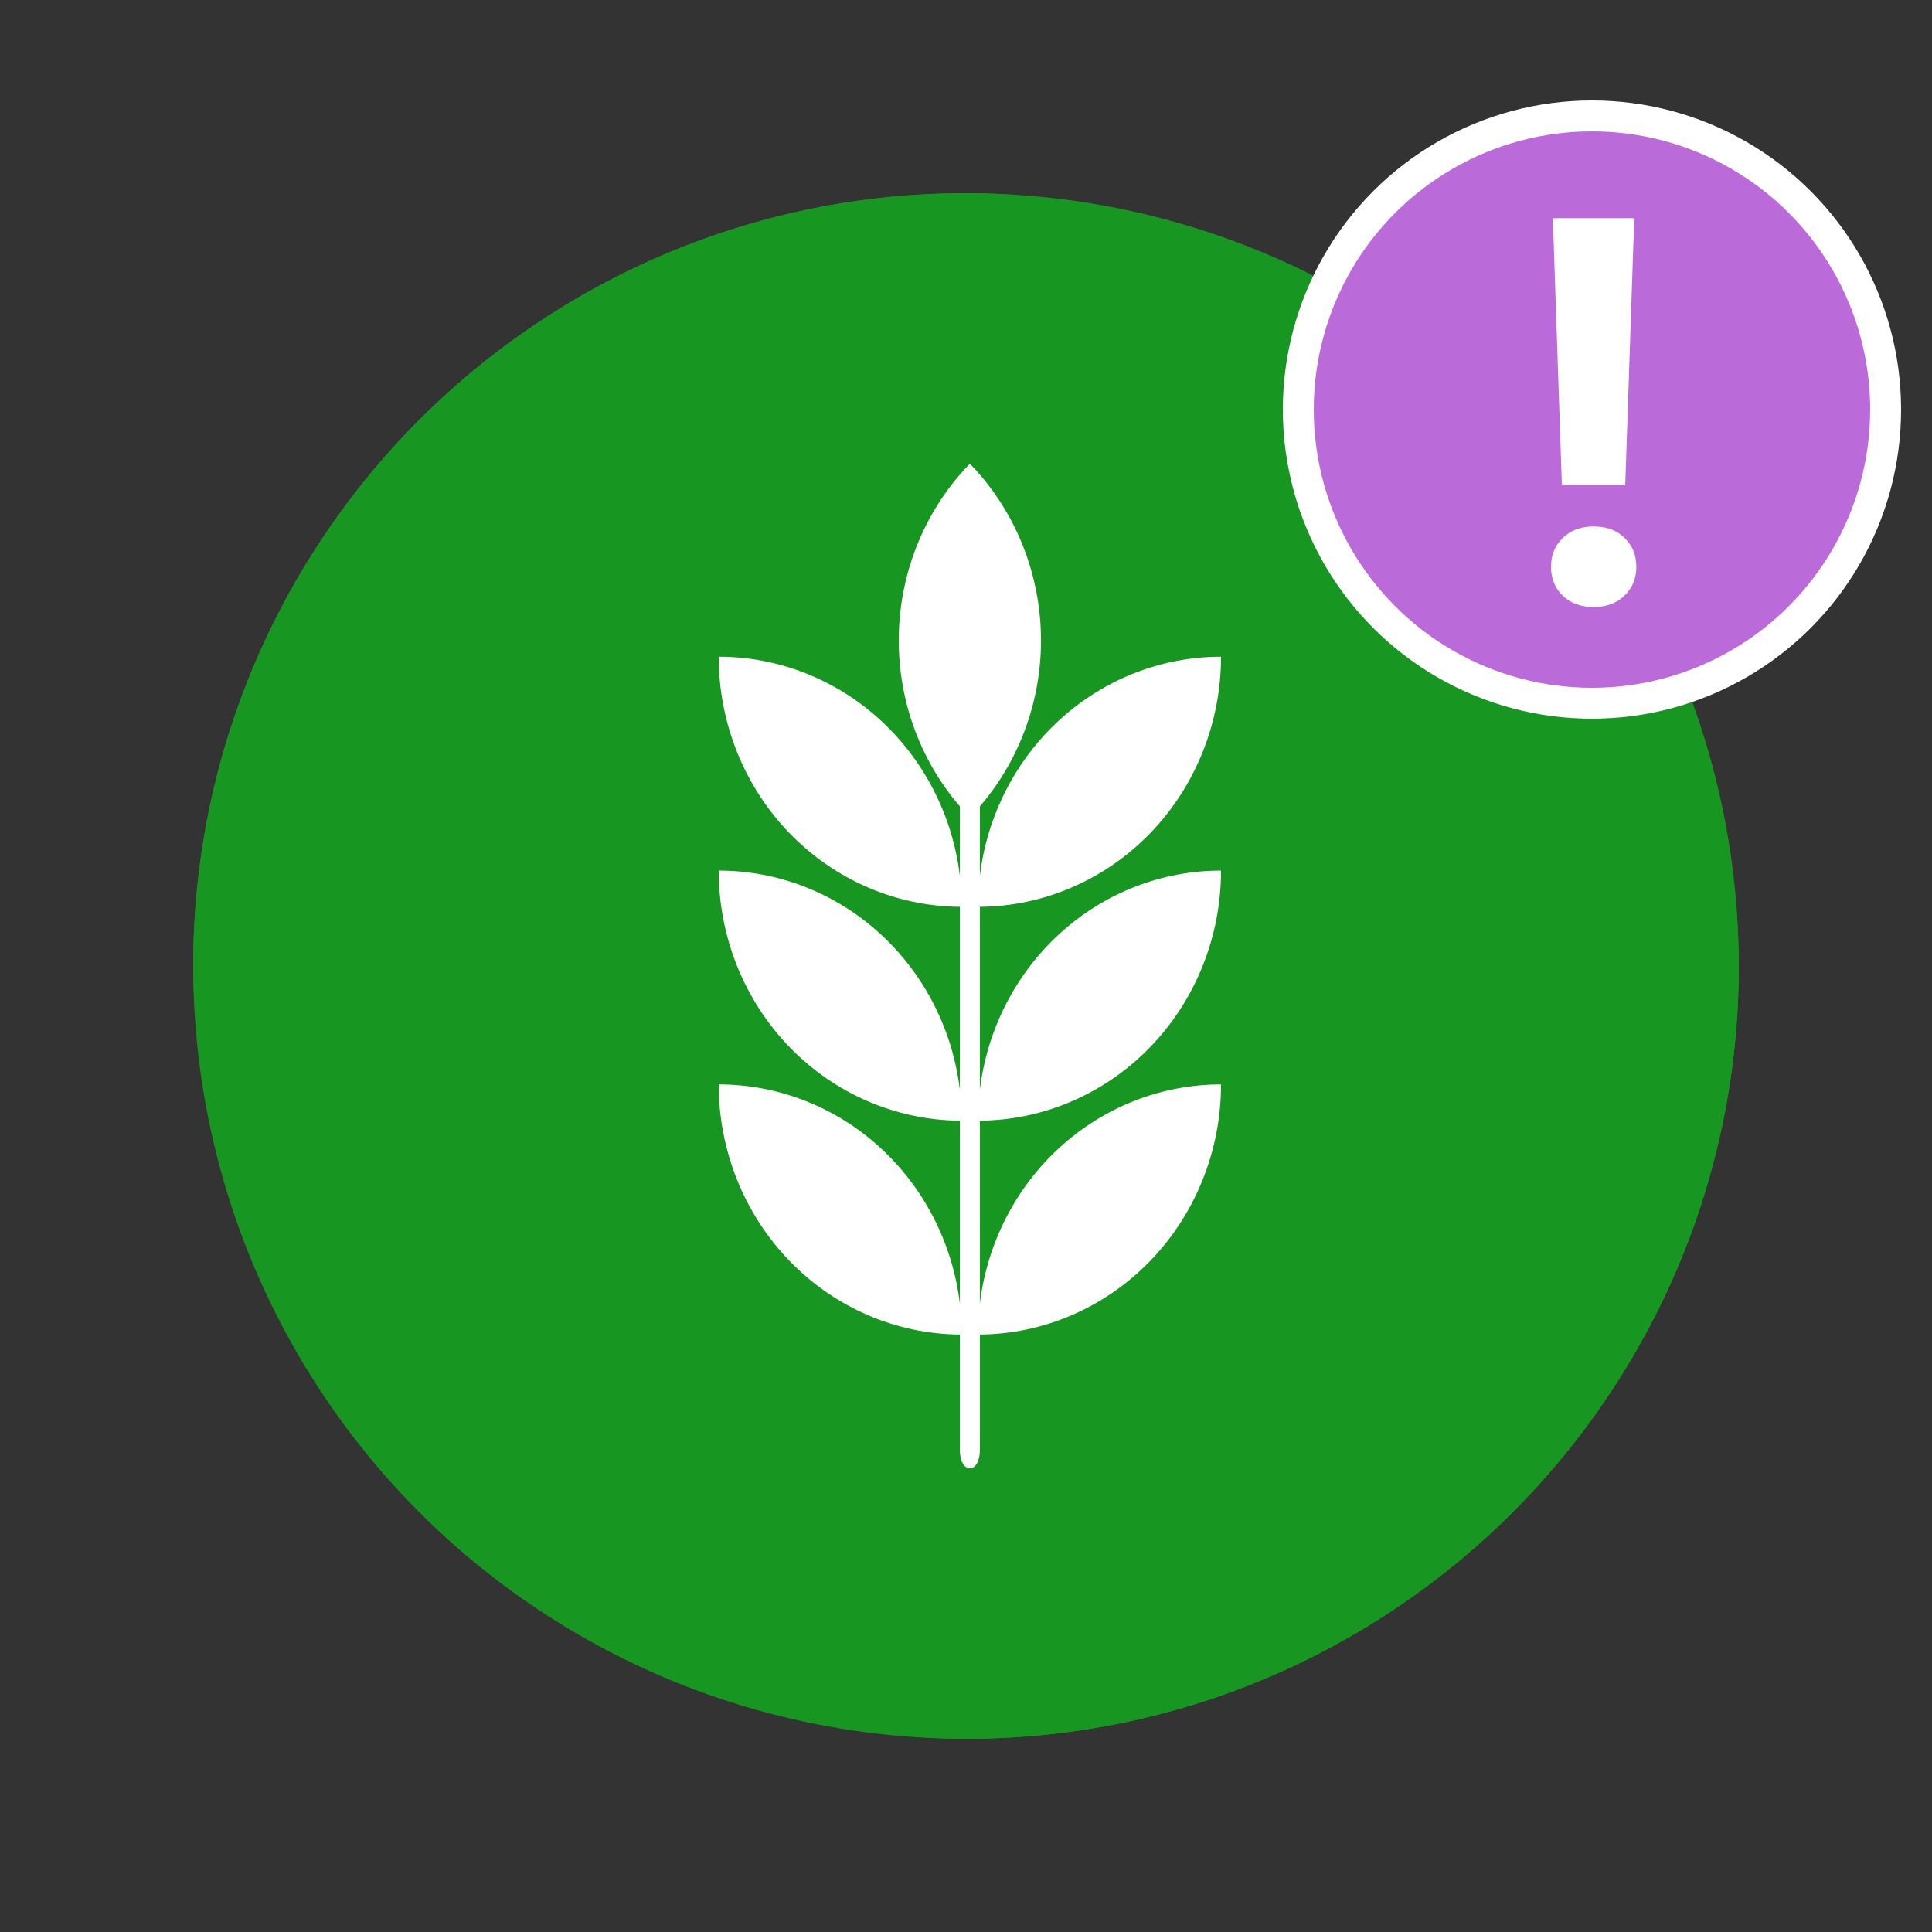 <svg width="250" height="250" viewBox="0 0 250 250" fill="none" xmlns="http://www.w3.org/2000/svg">
<rect x="0" y="0" width="250" height="250" fill="#333333" stroke="none"/>
<g clip-path="url(#clip0_3705_135)">
<rect x="25" y="25" width="200" height="200" rx="100" fill="#189622"/>
<path d="M158 112.653C150.333 112.653 142.929 115.537 137.182 120.76C131.435 125.983 127.74 133.187 126.791 141.018V117.345C135.09 117.279 143.027 113.839 148.872 107.777C154.718 101.714 157.999 93.519 158 84.978C150.333 84.979 142.929 87.862 137.182 93.086C131.435 98.309 127.74 105.513 126.791 113.343V104.347C132.104 98.177 134.93 90.152 134.69 81.91C134.45 73.669 131.163 65.832 125.5 60C119.838 65.833 116.552 73.669 116.312 81.91C116.072 90.151 118.897 98.176 124.209 104.347V113.348C123.261 105.517 119.565 98.312 113.818 93.088C108.071 87.864 100.668 84.98 93 84.978C93.001 93.519 96.282 101.714 102.128 107.777C107.973 113.839 115.91 117.279 124.209 117.345V141.022C123.261 133.191 119.566 125.986 113.819 120.762C108.072 115.537 100.668 112.654 93 112.653C93.001 121.193 96.282 129.388 102.128 135.45C107.974 141.511 115.911 144.95 124.209 145.015V168.692C123.261 160.861 119.565 153.657 113.818 148.433C108.071 143.209 100.668 140.324 93 140.323C93.001 148.864 96.282 157.058 102.128 163.121C107.973 169.184 115.91 172.623 124.209 172.69V187.645C124.209 189.132 124.795 190 125.5 190C126.205 190 126.791 189.115 126.791 187.645V172.69C135.09 172.623 143.027 169.184 148.872 163.121C154.718 157.058 157.999 148.864 158 140.323C150.333 140.323 142.929 143.206 137.182 148.43C131.435 153.653 127.74 160.857 126.791 168.687V145.015C135.089 144.95 143.026 141.511 148.872 135.45C154.718 129.388 157.999 121.193 158 112.653Z" fill="white"/>
<circle cx="125" cy="125" r="90.5" stroke="#189622" stroke-width="19"/>
<circle cx="206" cy="53" r="38" fill="#BB6BD9" stroke="white" stroke-width="4"/>
<path d="M210.307 62.722H202.104L200.941 28.234H211.469L210.307 62.722ZM206.205 68.122C207.868 68.122 209.201 68.612 210.204 69.592C211.229 70.572 211.742 71.825 211.742 73.352C211.742 74.856 211.229 76.097 210.204 77.077C209.201 78.057 207.868 78.547 206.205 78.547C204.564 78.547 203.231 78.057 202.206 77.077C201.203 76.097 200.702 74.856 200.702 73.352C200.702 71.848 201.203 70.606 202.206 69.626C203.231 68.623 204.564 68.122 206.205 68.122Z" fill="white"/>
</g>
<defs>
<clipPath id="clip0_3705_135">
<rect width="250" height="250" fill="white"/>
</clipPath>
</defs>
</svg>
